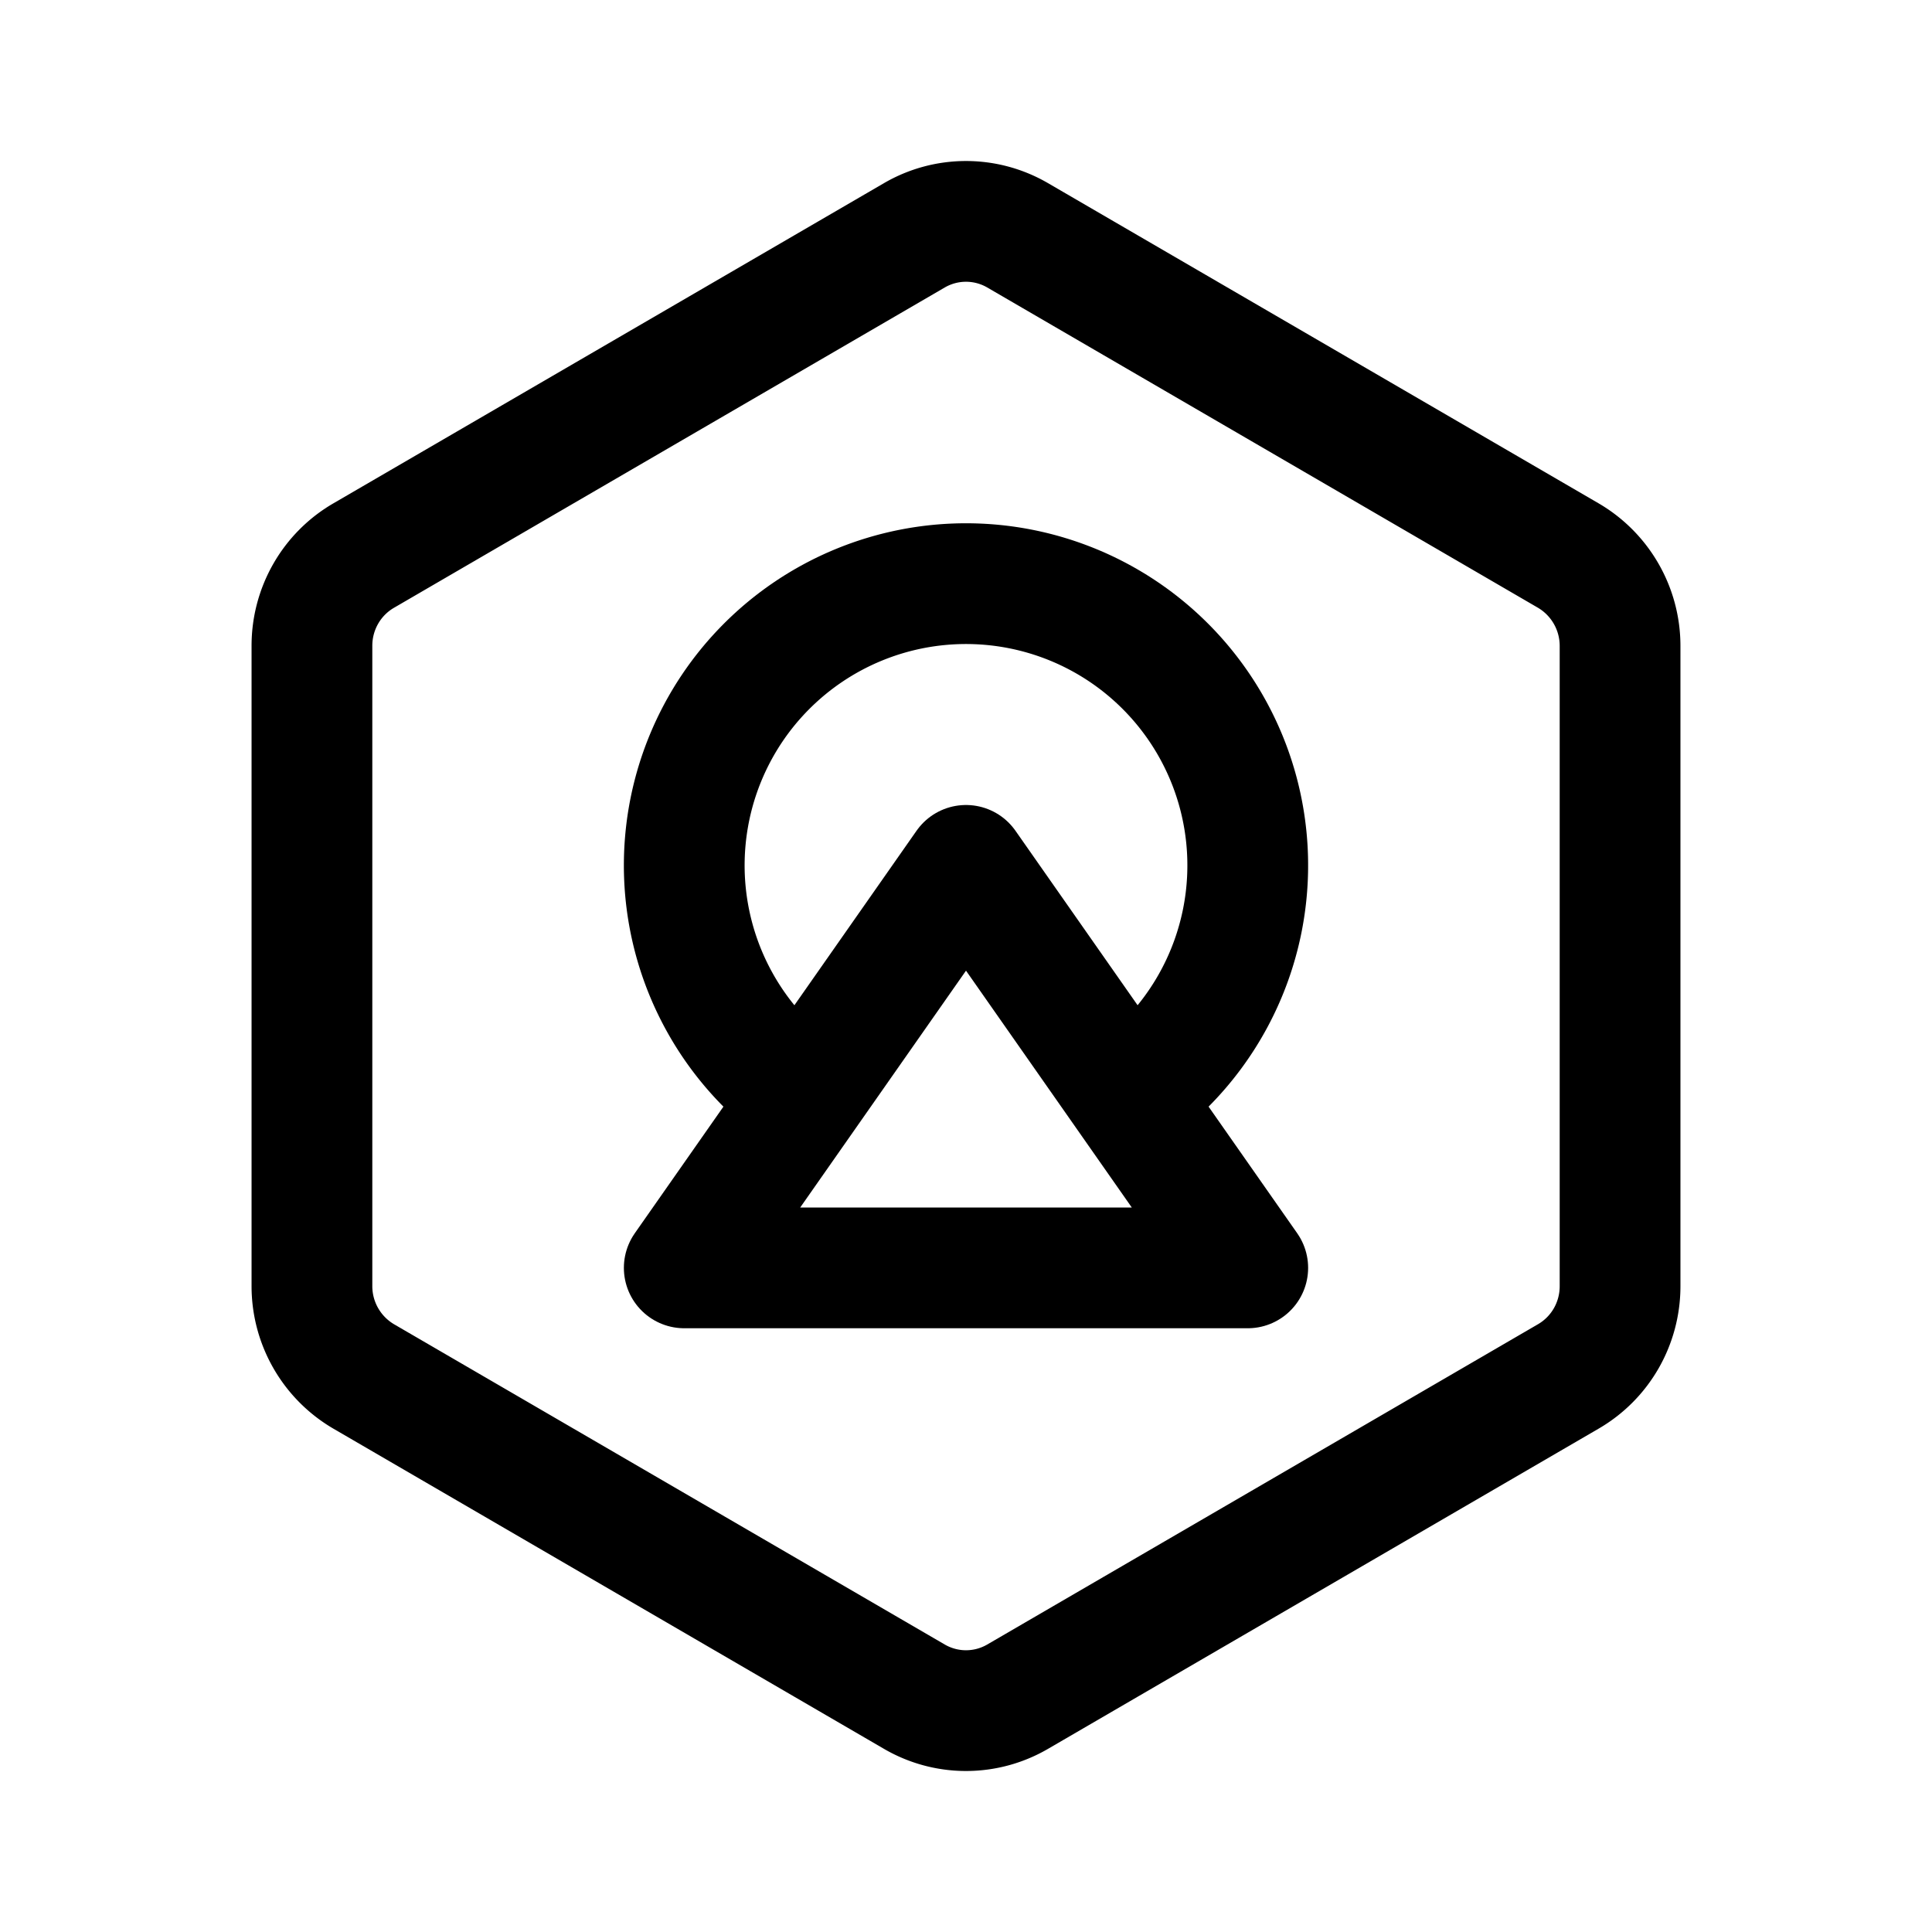 <svg xmlns="http://www.w3.org/2000/svg" width="192" height="192" fill="none"><path stroke="#000" stroke-linecap="round" stroke-linejoin="round" stroke-width="12" d="m96 86 28 40H68z"/><path stroke="#000" stroke-linecap="round" stroke-linejoin="round" stroke-width="12" d="M115.799 105.799a28 28 0 0 0 6.07-30.514 28.002 28.002 0 0 0-51.738 0 28 28 0 0 0 6.07 30.514"/><path stroke="#000" stroke-linejoin="round" stroke-width="12" d="m101.13 23.385 54.735 31.831A10.4 10.4 0 0 1 161 64.169v63.662c0 1.815-.475 3.598-1.376 5.17a10.3 10.3 0 0 1-3.759 3.783l-54.735 31.831A10.2 10.2 0 0 1 96 170c-1.801 0-3.57-.478-5.13-1.385l-54.735-31.831A10.4 10.4 0 0 1 31 127.831V64.169c0-1.815.475-3.598 1.376-5.17a10.3 10.3 0 0 1 3.759-3.783L90.87 23.385a10.2 10.2 0 0 1 10.26 0Z"/></svg>